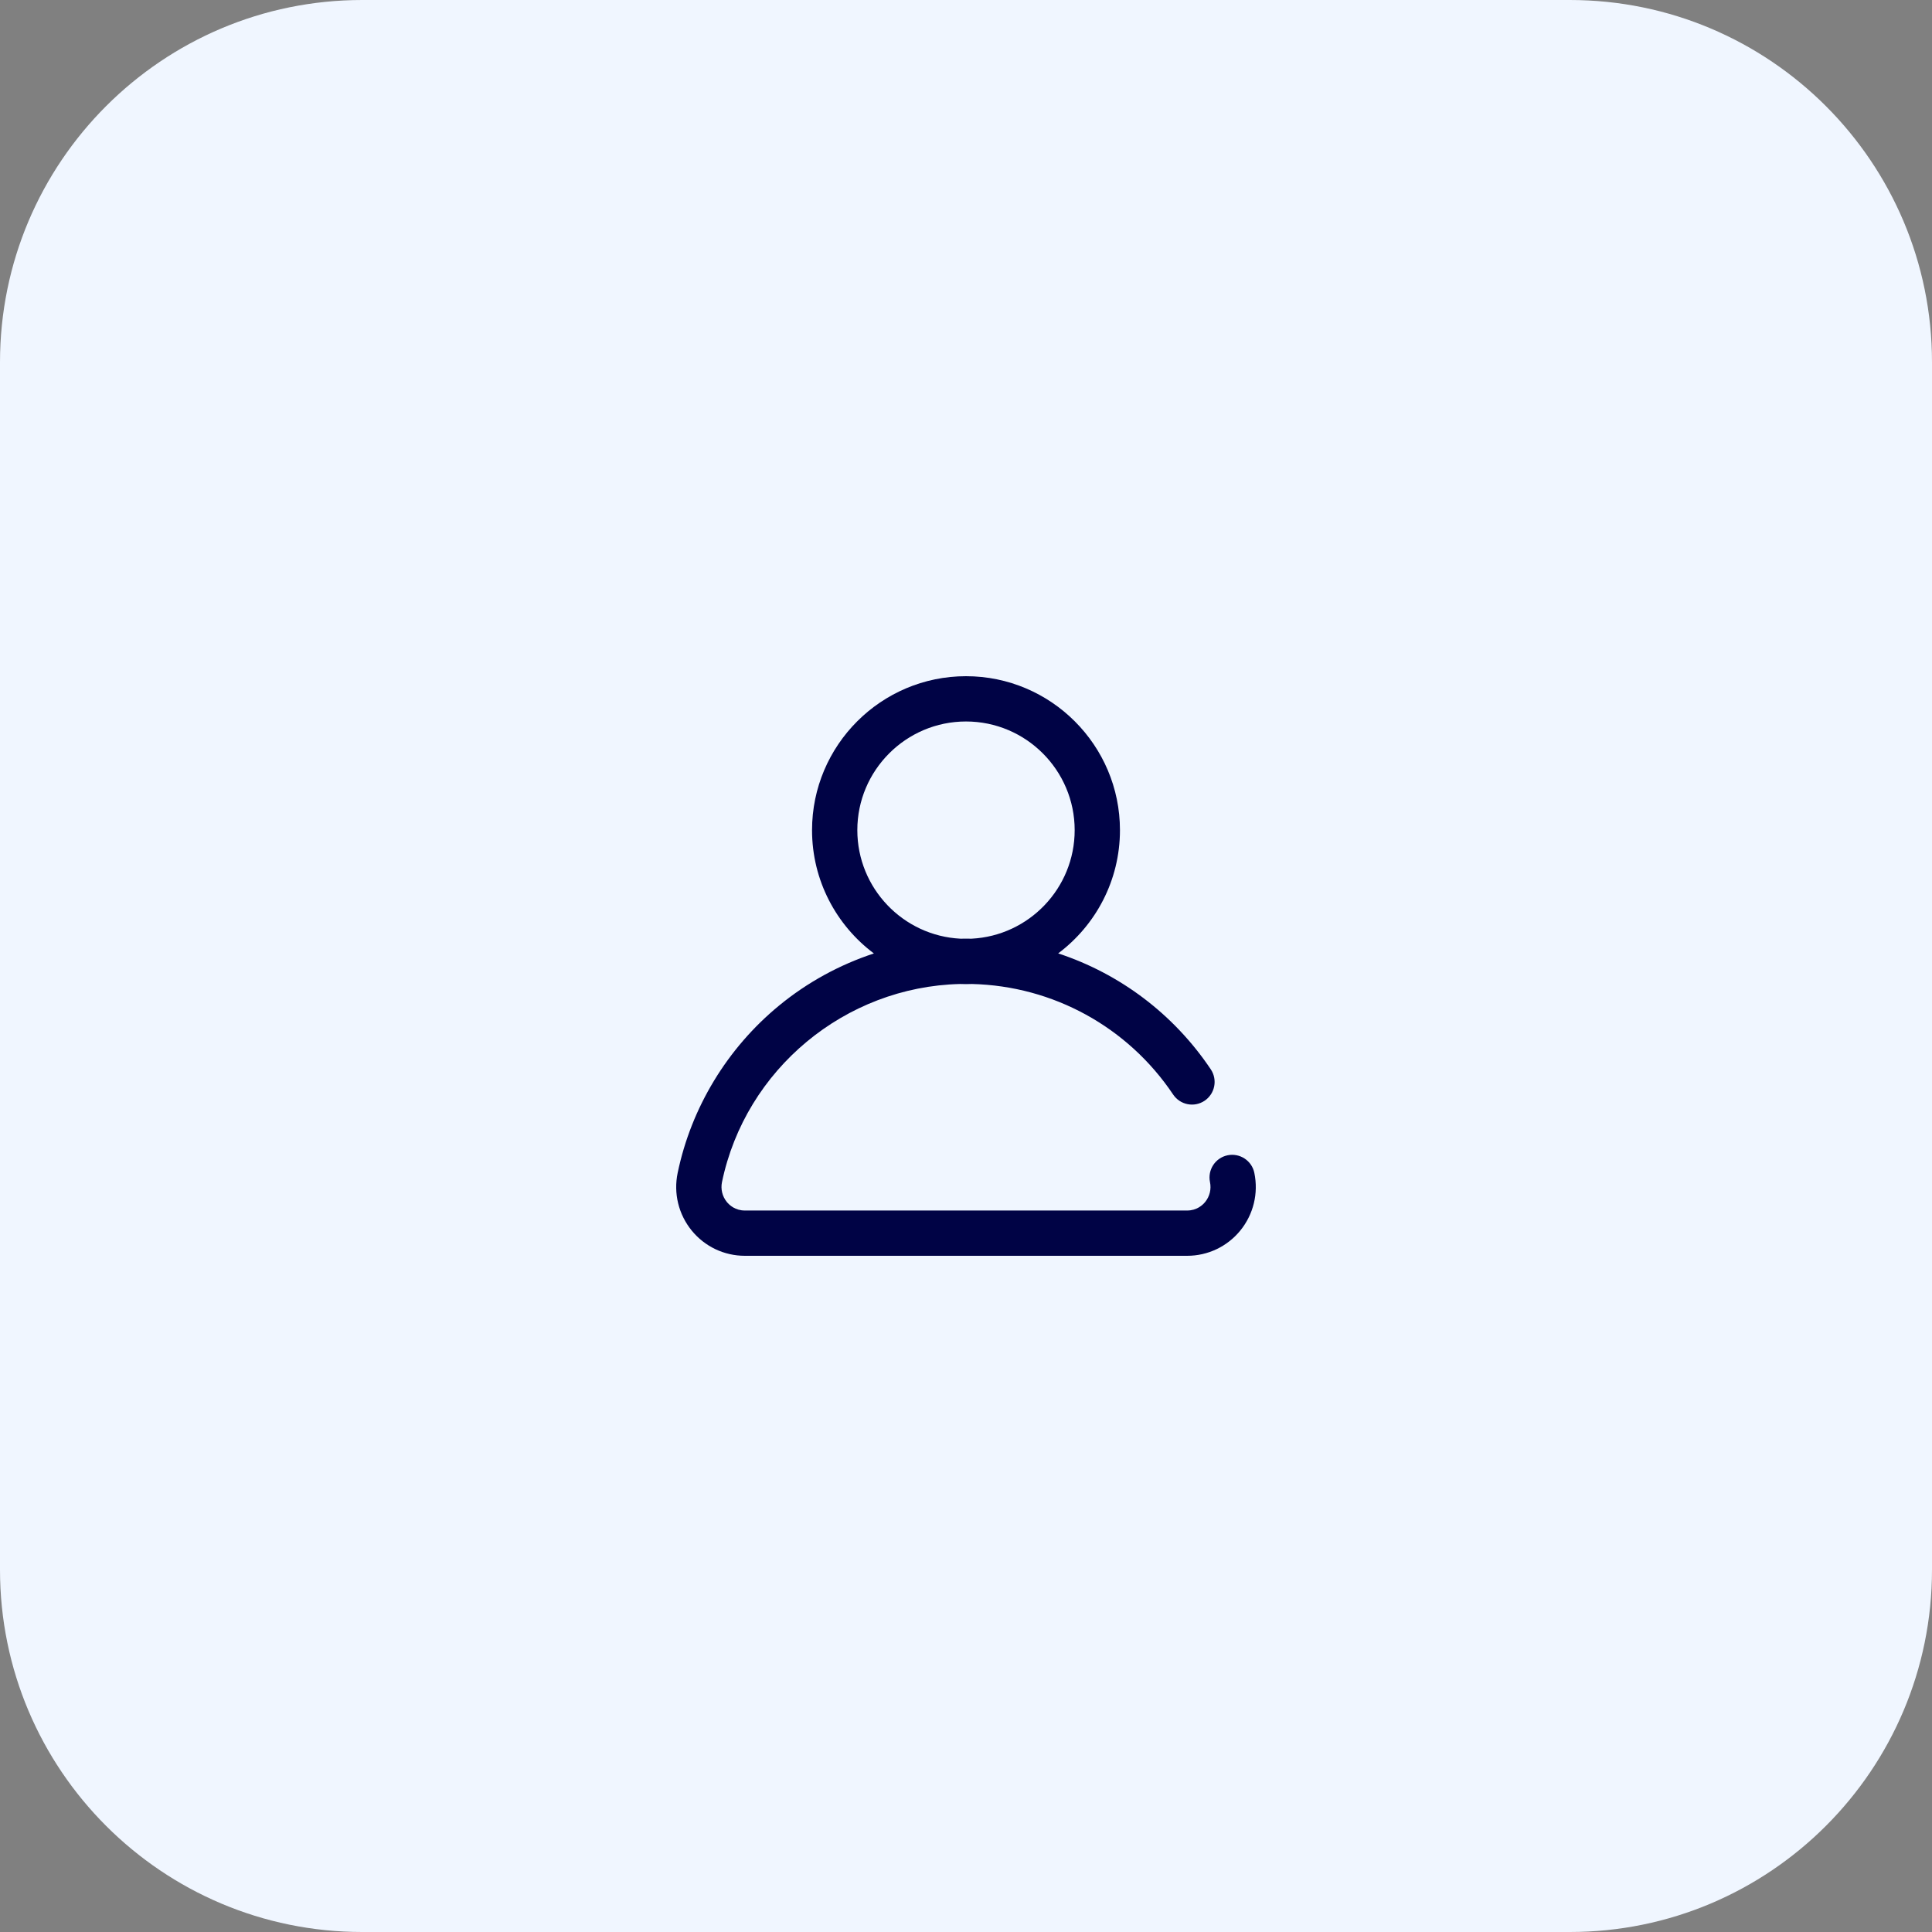 <svg width="80" height="80" viewBox="0 0 80 80" fill="none" xmlns="http://www.w3.org/2000/svg">
<rect x="0" y="0" width="80" height="80" fill="#808080" stroke="none"/>
<path d="M0 15C0 6.716 6.716 0 15 0H65C73.284 0 80 6.716 80 15V65C80 73.284 73.284 80 65 80H15C6.716 80 0 73.284 0 65V15Z" fill="#F0F6FF"/>
<path d="M51.939 48.565C51.834 48.058 51.337 47.733 50.83 47.838C50.323 47.944 49.998 48.44 50.103 48.947C50.164 49.239 50.092 49.538 49.905 49.769C49.797 49.902 49.555 50.125 49.155 50.125H30.845C30.445 50.125 30.203 49.902 30.095 49.769C29.908 49.538 29.836 49.239 29.896 48.947C30.869 44.274 34.991 40.86 39.752 40.745C39.834 40.748 39.917 40.75 40 40.75C40.084 40.75 40.167 40.748 40.249 40.745C43.602 40.826 46.702 42.524 48.578 45.323C48.867 45.753 49.449 45.868 49.879 45.58C50.309 45.291 50.424 44.709 50.136 44.279C48.598 41.985 46.364 40.316 43.817 39.478C45.369 38.314 46.375 36.46 46.375 34.375C46.375 30.86 43.515 28 40 28C36.485 28 33.625 30.86 33.625 34.375C33.625 36.461 34.632 38.316 36.186 39.48C34.762 39.949 33.427 40.678 32.258 41.64C30.114 43.403 28.623 45.862 28.061 48.565C27.884 49.412 28.096 50.282 28.64 50.952C29.182 51.618 29.986 52 30.845 52H49.155C50.014 52 50.818 51.618 51.36 50.952C51.904 50.282 52.115 49.412 51.939 48.565ZM35.5 34.375C35.5 31.894 37.519 29.875 40 29.875C42.481 29.875 44.5 31.894 44.5 34.375C44.5 36.78 42.604 38.75 40.228 38.869C40.152 38.868 40.076 38.867 40 38.867C39.924 38.867 39.849 38.868 39.773 38.869C37.397 38.751 35.5 36.78 35.5 34.375Z" fill="#000345"/>
</svg>
